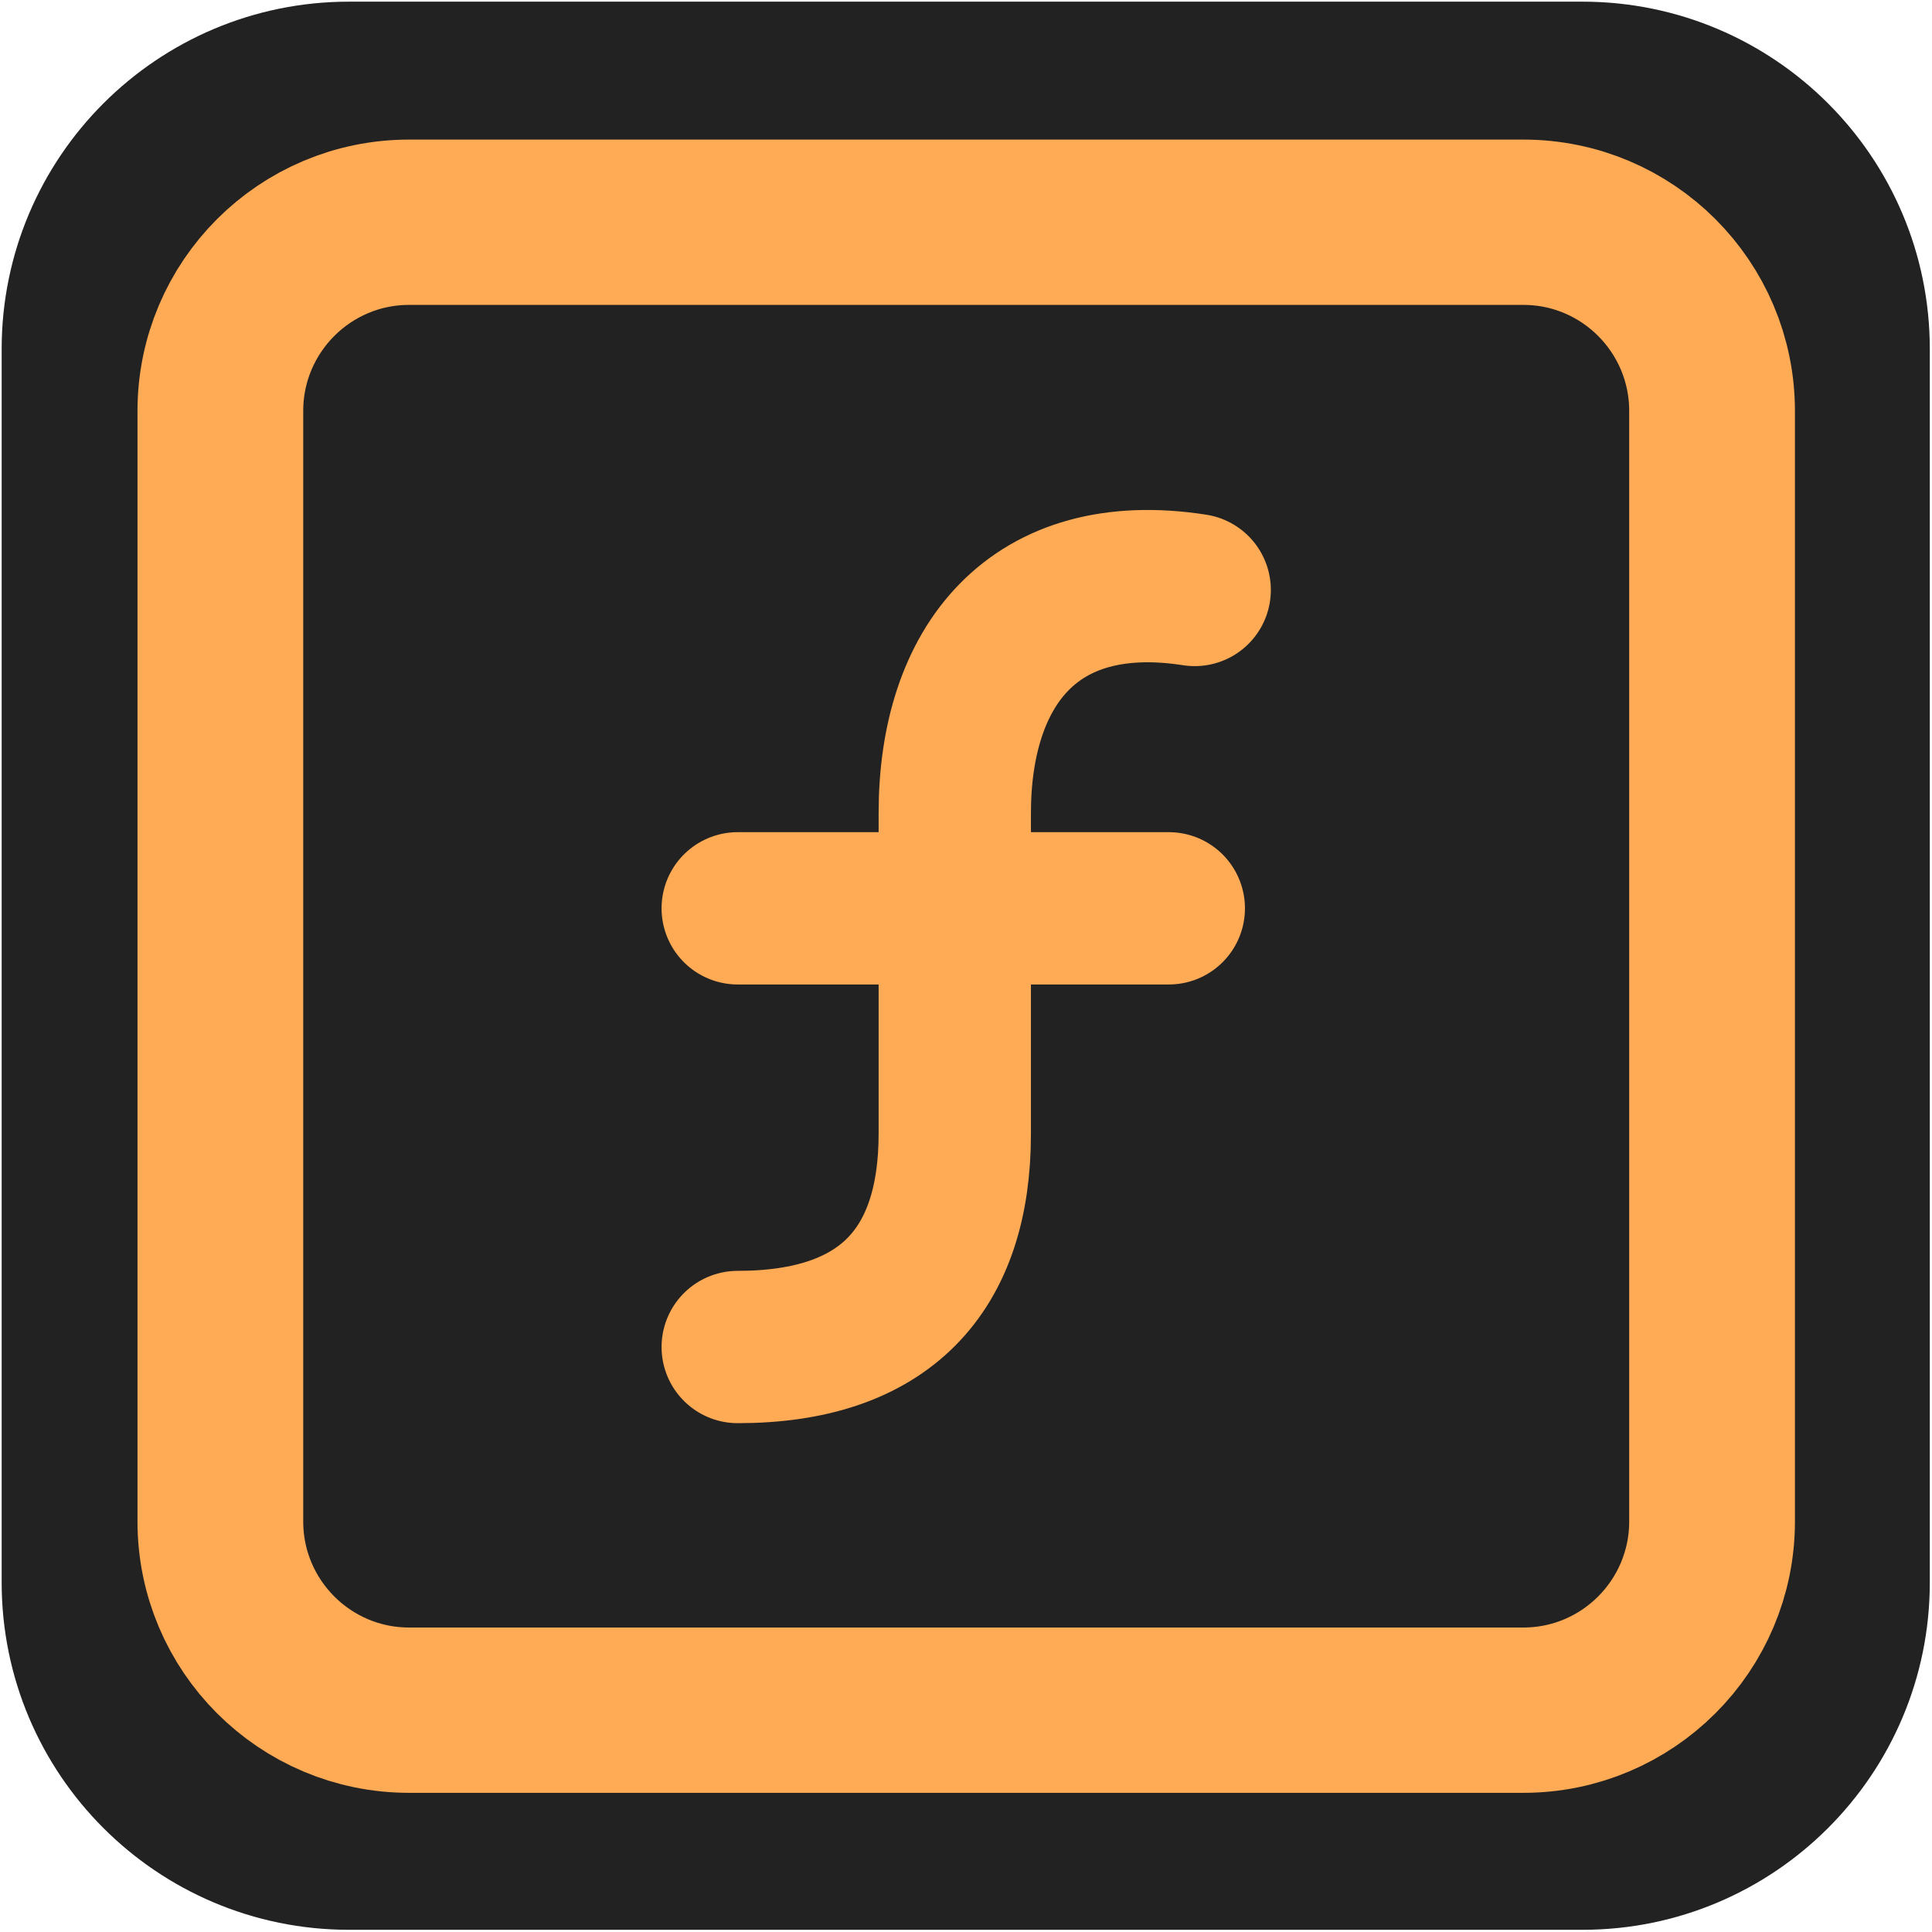 <?xml version="1.0" encoding="UTF-8" standalone="no"?>
<!DOCTYPE svg PUBLIC "-//W3C//DTD SVG 1.1//EN" "http://www.w3.org/Graphics/SVG/1.1/DTD/svg11.dtd">
<svg width="100%" height="100%" viewBox="0 0 1024 1024" version="1.1" xmlns="http://www.w3.org/2000/svg" xmlns:xlink="http://www.w3.org/1999/xlink" xml:space="preserve" xmlns:serif="http://www.serif.com/" style="fill-rule:evenodd;clip-rule:evenodd;stroke-linecap:round;stroke-linejoin:round;">
    <g transform="matrix(1.044,0,0,1.044,-22.665,-22.665)">
        <g transform="matrix(48.944,0,0,48.944,-75.333,-75.333)">
            <path d="M21,5.602C21,4.166 19.834,3 18.398,3L5.602,3C4.166,3 3,4.166 3,5.602L3,18.398C3,19.834 4.166,21 5.602,21L18.398,21C19.834,21 21,19.834 21,18.398L21,5.602Z" style="fill:rgb(34,34,34);stroke:rgb(34,34,34);stroke-width:2px;"/>
        </g>
        <g transform="matrix(0.79,0,0,0.79,108.154,108.154)">
            <g transform="matrix(53.257,0,0,53.122,-127.583,-125.966)">
                <path d="M21,5.283C21,4.023 19.98,3 18.723,3L5.277,3C4.02,3 3,4.023 3,5.283L3,18.717C3,19.977 4.02,21 5.277,21L18.723,21C19.98,21 21,19.977 21,18.717L21,5.283Z" style="fill:none;stroke:rgb(255,170,85);stroke-width:2px;"/>
            </g>
            <g transform="matrix(48.944,0,0,48.944,-75.833,-75.833)">
                <path d="M9,17C10.93,17 11.85,16 11.85,14.2L11.85,9.99C11.85,8.06 12.88,6.73 15,7.06M9,11.24L14.66,11.24" style="fill:none;fill-rule:nonzero;stroke:rgb(255,170,85);stroke-width:2px;"/>
            </g>
        </g>
    </g>
</svg>
